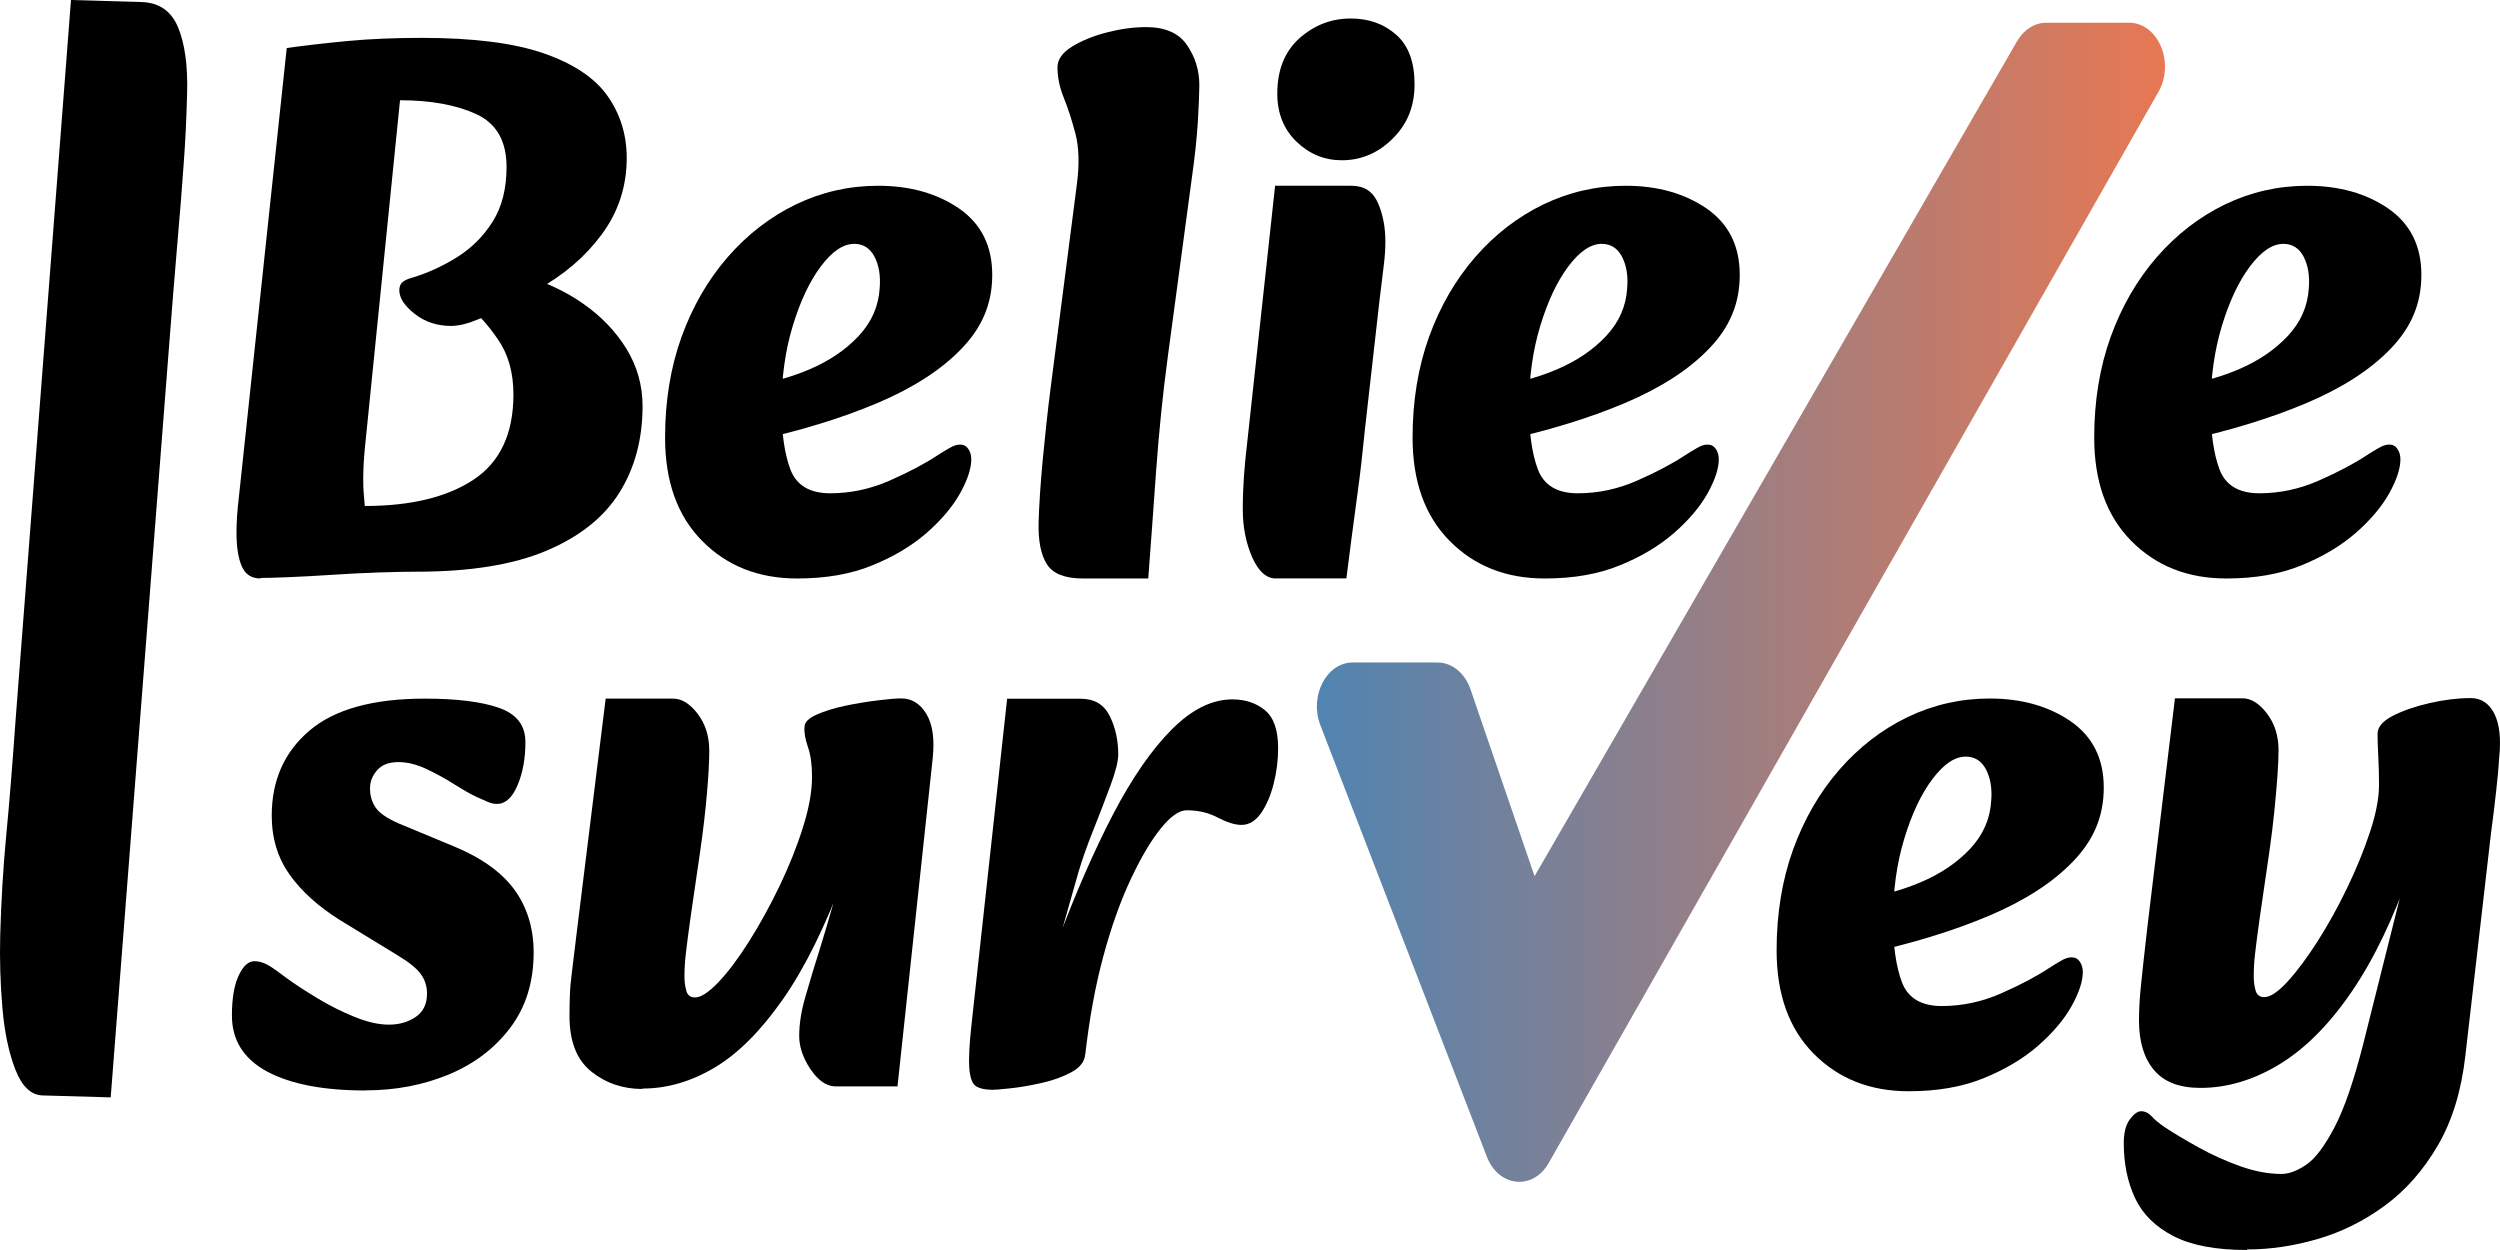 <svg width="400" height="200" viewBox="0 0 400 200" fill="none" xmlns="http://www.w3.org/2000/svg">
<path d="M230.007 105.998H216.434C212.231 105.998 209.462 111.362 211.255 116.023L237.898 185.073C239.778 189.945 245.259 190.508 247.784 186.093L345.362 14.681C348.016 10.021 345.29 3.636 340.656 3.636H327.399C325.533 3.636 323.797 4.744 322.721 6.609L245.531 140.189L235.287 110.307C234.398 107.704 232.317 105.998 230.007 105.998Z" fill="url(#paint0_linear_371_2464)"/>
<path d="M6.805 175.269C4.971 175.217 3.52 173.84 2.469 171.156C1.419 168.471 0.718 165.167 0.385 161.26C0.051 157.353 -0.065 153.481 0.035 149.66C0.185 144.187 0.502 138.835 1.002 133.62C1.502 128.405 2.002 122.158 2.519 114.861L11.358 0L22.647 0.327C25.449 0.413 27.4 1.755 28.484 4.354C29.568 6.97 30.068 10.498 29.935 14.99C29.835 18.966 29.651 22.752 29.384 26.314C29.134 29.877 28.801 34.059 28.384 38.861C27.967 43.679 27.467 49.961 26.866 57.758L17.711 175.579L6.788 175.269H6.805Z" fill="black"/>
<path d="M41.675 92.557C40.241 92.557 39.241 91.903 38.674 90.578C38.107 89.252 37.84 87.48 37.84 85.242C37.84 83.59 37.957 81.731 38.207 79.666L45.878 7.676C48.913 7.263 52.181 6.884 55.666 6.557C59.152 6.23 63.087 6.058 67.49 6.058C75.728 6.058 82.231 6.884 87.001 8.536C91.753 10.189 95.172 12.46 97.207 15.352C99.241 18.243 100.275 21.547 100.275 25.265C100.275 29.808 98.957 33.87 96.306 37.467C93.654 41.064 90.219 44.007 85.984 46.33L82.265 48.43C80.097 49.497 78.179 50.392 76.495 51.097C74.811 51.803 73.376 52.147 72.176 52.147C69.941 52.147 67.99 51.51 66.356 50.219C64.722 48.946 63.888 47.672 63.888 46.433C63.888 45.865 64.071 45.418 64.421 45.125C64.788 44.833 65.289 44.609 65.922 44.437C68.407 43.697 70.808 42.595 73.126 41.15C75.444 39.704 77.345 37.811 78.829 35.453C80.314 33.095 81.047 30.187 81.047 26.71C81.047 22.58 79.447 19.775 76.245 18.277C73.043 16.797 68.957 16.04 64.004 16.04L58.368 71.801C58.285 72.627 58.235 73.436 58.185 74.211C58.151 75.002 58.118 75.794 58.118 76.62C58.118 77.532 58.135 78.255 58.185 78.788C58.218 79.322 58.285 80.045 58.368 80.957C65.739 80.957 71.542 79.546 75.778 76.74C80.013 73.935 82.148 69.392 82.148 63.11C82.148 59.633 81.331 56.708 79.68 54.316C78.046 51.923 76.378 50.099 74.694 48.86L83.466 44.024C87.067 45.022 90.336 46.519 93.254 48.55C96.173 50.581 98.491 52.99 100.225 55.796C101.942 58.601 102.81 61.664 102.81 64.969C102.81 70.252 101.576 74.882 99.091 78.84C96.606 82.799 92.704 85.896 87.384 88.134C82.065 90.371 75.161 91.472 66.673 91.472C65.072 91.472 63.054 91.507 60.603 91.593C58.168 91.679 55.666 91.799 53.098 91.972C50.53 92.144 48.212 92.264 46.128 92.35C44.043 92.436 42.559 92.471 41.692 92.471L41.675 92.557Z" fill="black"/>
<path d="M127.54 92.557C121.37 92.557 116.317 90.56 112.348 86.55C108.379 82.54 106.412 77.033 106.412 70.011C106.412 64.143 107.295 58.773 109.046 53.903C110.814 49.032 113.265 44.781 116.434 41.133C119.602 37.501 123.238 34.696 127.357 32.7C131.476 30.72 135.861 29.722 140.497 29.722C145.617 29.722 149.936 30.944 153.471 33.371C156.99 35.815 158.758 39.343 158.758 43.972C158.758 48.602 157.14 52.354 153.888 55.744C150.653 59.134 146.151 62.043 140.381 64.487C134.611 66.931 127.94 68.962 120.336 70.614L118.769 61.94C122.604 61.441 126.156 60.511 129.391 59.152C132.626 57.792 135.294 55.985 137.379 53.765C139.464 51.528 140.581 48.98 140.748 46.089C140.914 44.11 140.631 42.441 139.914 41.064C139.197 39.704 138.113 39.016 136.679 39.016C134.911 39.016 133.143 40.22 131.342 42.613C129.541 45.005 128.04 48.189 126.84 52.147C125.639 56.105 125.039 60.408 125.039 65.037C125.039 69.254 125.522 72.61 126.473 75.14C127.44 77.653 129.558 78.926 132.843 78.926C136.128 78.926 139.313 78.238 142.382 76.878C145.467 75.519 148.002 74.176 150.003 72.851C150.636 72.438 151.287 72.042 151.921 71.681C152.554 71.302 153.121 71.13 153.605 71.13C154.172 71.13 154.605 71.354 154.922 71.818C155.239 72.266 155.406 72.834 155.406 73.488C155.406 74.968 154.805 76.792 153.605 78.943C152.404 81.095 150.62 83.194 148.268 85.26C145.9 87.325 142.999 89.063 139.564 90.457C136.128 91.868 132.126 92.557 127.557 92.557H127.54Z" fill="black"/>
<path d="M173.266 92.556C170.381 92.556 168.463 91.799 167.496 90.268C166.529 88.736 166.095 86.481 166.179 83.521C166.262 80.716 166.479 77.36 166.846 73.488C167.212 69.598 167.629 65.76 168.113 61.957L172.315 29.361C172.716 26.228 172.632 23.578 172.082 21.427C171.515 19.275 170.898 17.365 170.214 15.661C169.53 13.975 169.197 12.34 169.197 10.774C169.197 9.534 169.964 8.433 171.482 7.486C172.999 6.54 174.867 5.765 177.068 5.197C179.269 4.629 181.37 4.337 183.372 4.337C186.407 4.337 188.591 5.283 189.909 7.194C191.226 9.104 191.893 11.238 191.893 13.63C191.893 14.87 191.81 16.814 191.659 19.448C191.493 22.098 191.176 25.11 190.692 28.5L186.857 57C186.056 62.955 185.439 69.013 184.989 75.209C184.556 81.404 184.122 87.187 183.722 92.556H173.283H173.266Z" fill="black"/>
<path d="M204.133 92.556C202.615 92.556 201.348 91.421 200.348 89.149C199.347 86.877 198.847 84.33 198.847 81.525C198.847 79.632 198.913 77.842 199.03 76.189C199.147 74.537 199.364 72.3 199.697 69.495L204.016 29.722H216.256C218.258 29.722 219.658 30.634 220.459 32.441C221.259 34.265 221.659 36.331 221.659 38.637C221.659 39.79 221.576 41.012 221.426 42.285C221.259 43.576 221.026 45.521 220.709 48.171L218.424 68.376C218.024 72.42 217.624 75.897 217.224 78.788C216.823 81.68 216.49 84.227 216.206 86.412C215.923 88.598 215.673 90.646 215.423 92.539H204.133V92.556ZM214.706 25.643C211.904 25.643 209.486 24.645 207.435 22.666C205.4 20.686 204.366 18.122 204.366 14.99C204.366 11.186 205.55 8.243 207.902 6.127C210.27 4.027 213.005 2.96 216.123 2.96C219.008 2.96 221.426 3.82 223.394 5.559C225.362 7.297 226.329 9.93 226.329 13.493C226.329 17.055 225.161 19.86 222.843 22.167C220.526 24.473 217.807 25.643 214.672 25.643H214.706Z" fill="black"/>
<path d="M247.141 92.557C240.971 92.557 235.918 90.56 231.949 86.55C227.98 82.54 226.012 77.033 226.012 70.011C226.012 64.143 226.896 58.773 228.647 53.903C230.415 49.032 232.866 44.781 236.034 41.133C239.203 37.501 242.838 34.696 246.957 32.7C251.076 30.72 255.462 29.722 260.098 29.722C265.218 29.722 269.537 30.944 273.072 33.371C276.591 35.815 278.358 39.343 278.358 43.972C278.358 48.602 276.741 52.354 273.489 55.744C270.254 59.134 265.751 62.043 259.981 64.487C254.211 66.931 247.541 68.962 239.937 70.614L238.369 61.94C242.205 61.441 245.757 60.511 248.992 59.152C252.227 57.792 254.895 55.985 256.98 53.765C259.064 51.528 260.181 48.98 260.348 46.089C260.515 44.11 260.231 42.441 259.514 41.064C258.797 39.704 257.713 39.016 256.279 39.016C254.512 39.016 252.744 40.22 250.943 42.613C249.142 45.005 247.641 48.189 246.44 52.147C245.24 56.105 244.639 60.408 244.639 65.037C244.639 69.254 245.123 72.61 246.073 75.14C247.041 77.653 249.159 78.926 252.444 78.926C255.729 78.926 258.914 78.238 261.982 76.878C265.067 75.519 267.602 74.176 269.603 72.851C270.237 72.438 270.887 72.042 271.521 71.681C272.155 71.302 272.722 71.13 273.205 71.13C273.772 71.13 274.206 71.354 274.523 71.818C274.84 72.266 275.006 72.834 275.006 73.488C275.006 74.968 274.406 76.792 273.205 78.943C272.005 81.095 270.22 83.194 267.869 85.26C265.501 87.325 262.599 89.063 259.164 90.457C255.729 91.868 251.727 92.557 247.157 92.557H247.141Z" fill="black"/>
<path d="M305.384 174.598C299.214 174.598 294.161 172.601 290.192 168.591C286.223 164.581 284.256 159.074 284.256 152.052C284.256 146.184 285.139 140.814 286.89 135.944C288.658 131.073 291.109 126.822 294.278 123.174C297.446 119.542 301.082 116.737 305.201 114.741C309.32 112.761 313.705 111.763 318.341 111.763C323.461 111.763 327.78 112.985 331.315 115.412C334.834 117.856 336.602 121.384 336.602 126.013C336.602 130.643 334.984 134.395 331.732 137.785C328.497 141.175 323.995 144.084 318.225 146.528C312.455 148.972 305.784 151.002 298.18 152.655L296.613 143.981C300.448 143.482 304 142.552 307.235 141.193C310.47 139.833 313.139 138.026 315.223 135.806C317.308 133.569 318.425 131.021 318.592 128.13C318.758 126.151 318.475 124.482 317.758 123.105C317.041 121.745 315.957 121.057 314.523 121.057C312.755 121.057 310.987 122.261 309.186 124.654C307.385 127.046 305.884 130.23 304.684 134.188C303.483 138.146 302.883 142.449 302.883 147.079C302.883 151.295 303.366 154.651 304.317 157.181C305.284 159.694 307.402 160.967 310.687 160.967C313.972 160.967 317.157 160.279 320.226 158.919C323.311 157.56 325.846 156.217 327.847 154.892C328.48 154.479 329.131 154.083 329.765 153.722C330.398 153.343 330.965 153.171 331.449 153.171C332.016 153.171 332.449 153.395 332.766 153.859C333.083 154.307 333.25 154.875 333.25 155.529C333.25 157.009 332.649 158.833 331.449 160.984C330.248 163.136 328.464 165.235 326.112 167.301C323.744 169.366 320.843 171.104 317.408 172.498C313.972 173.909 309.97 174.598 305.401 174.598H305.384Z" fill="black"/>
<path d="M58.468 174.477C51.748 174.477 46.495 173.461 42.742 171.448C38.974 169.417 37.106 166.422 37.106 162.464C37.106 159.745 37.473 157.611 38.19 156.079C38.907 154.547 39.757 153.79 40.708 153.79C41.425 153.79 42.142 153.996 42.876 154.41C43.61 154.823 44.593 155.528 45.877 156.509C47.245 157.507 48.879 158.574 50.797 159.727C52.715 160.881 54.699 161.879 56.734 162.705C58.768 163.531 60.602 163.944 62.203 163.944C63.888 163.944 65.322 163.531 66.522 162.705C67.723 161.879 68.323 160.64 68.323 158.987C68.323 157.834 68.007 156.802 67.356 155.89C66.723 154.977 65.439 153.945 63.521 152.792L54.399 147.216C50.964 145.064 48.279 142.655 46.361 139.97C44.443 137.285 43.476 134.136 43.476 130.487C43.476 124.877 45.477 120.35 49.48 116.926C53.482 113.501 59.652 111.78 67.973 111.78C73.093 111.78 77.062 112.279 79.863 113.26C82.665 114.258 84.066 116.065 84.066 118.716C84.066 121.366 83.649 123.672 82.798 125.651C81.965 127.63 80.864 128.629 79.496 128.629C79.013 128.629 78.496 128.508 77.929 128.25C77.362 128.009 76.812 127.751 76.245 127.51C75.361 127.097 74.21 126.443 72.759 125.531C71.325 124.619 69.824 123.793 68.257 123.052C66.689 122.312 65.188 121.934 63.754 121.934C62.237 121.934 61.086 122.364 60.336 123.242C59.569 124.102 59.202 125.083 59.202 126.15C59.202 127.389 59.535 128.456 60.219 129.369C60.903 130.281 62.353 131.193 64.605 132.088L72.643 135.427C77.045 137.251 80.263 139.557 82.315 142.362C84.349 145.168 85.383 148.524 85.383 152.396C85.383 157.112 84.149 161.104 81.664 164.409C79.18 167.713 75.894 170.209 71.826 171.912C67.74 173.599 63.304 174.459 58.501 174.459L58.468 174.477Z" fill="black"/>
<path d="M102.776 174.236C99.658 174.236 96.94 173.307 94.605 171.448C92.287 169.59 91.12 166.63 91.12 162.585C91.12 161.346 91.136 160.193 91.186 159.109C91.22 158.042 91.353 156.716 91.553 155.15C91.753 153.584 92.02 151.433 92.337 148.714L96.906 111.781H107.712C109.08 111.781 110.38 112.589 111.614 114.19C112.848 115.808 113.482 117.77 113.482 120.076C113.482 121.814 113.365 124.086 113.115 126.891C112.882 129.696 112.515 132.794 112.031 136.185L110.464 146.958C110.147 149.264 109.897 151.106 109.747 152.465C109.58 153.825 109.513 155.081 109.513 156.252C109.513 157.078 109.613 157.835 109.813 158.541C110.014 159.246 110.48 159.591 111.198 159.591C112.165 159.591 113.415 158.764 114.983 157.112C116.551 155.46 118.185 153.274 119.902 150.538C121.62 147.819 123.238 144.859 124.772 141.675C126.289 138.491 127.54 135.376 128.491 132.312C129.458 129.266 129.925 126.581 129.925 124.258C129.925 122.365 129.708 120.764 129.258 119.491C128.824 118.217 128.641 117.15 128.724 116.324C128.724 115.584 129.358 114.913 130.642 114.345C131.926 113.777 133.46 113.295 135.261 112.916C137.062 112.538 138.796 112.262 140.481 112.056C142.165 111.849 143.399 111.746 144.199 111.746C145.884 111.746 147.218 112.572 148.218 114.224C149.219 115.877 149.552 118.234 149.236 121.281L143.599 173.823H133.76C132.726 173.823 131.759 173.393 130.875 172.515C129.991 171.655 129.274 170.588 128.707 169.349C128.14 168.11 127.874 166.905 127.874 165.752C127.874 163.859 128.19 161.793 128.841 159.556C129.474 157.319 130.342 154.479 131.426 151.003C132.51 147.526 133.76 143.069 135.211 137.613V139.713C132.093 148.146 128.774 154.875 125.239 159.918C121.72 164.96 118.068 168.591 114.316 170.829C110.547 173.066 106.712 174.168 102.793 174.168L102.776 174.236Z" fill="black"/>
<path d="M158.641 174.357C157.607 174.357 156.773 174.168 156.173 173.806C155.573 173.428 155.206 172.464 155.089 170.898C154.972 169.332 155.106 166.802 155.506 163.342L161.142 111.798H172.916C175.084 111.798 176.618 112.71 177.535 114.517C178.452 116.341 178.919 118.407 178.919 120.713C178.919 121.78 178.502 123.466 177.652 125.738C176.818 128.01 175.884 130.402 174.883 132.932C173.883 135.445 173.099 137.665 172.549 139.558L169.664 149.712L175.667 148.972L173.633 168.678C173.549 169.831 172.832 170.777 171.465 171.535C170.097 172.275 168.497 172.86 166.662 173.273C164.828 173.686 163.144 173.978 161.626 174.133C160.108 174.305 159.108 174.374 158.624 174.374L158.641 174.357ZM173.649 168.66L169.08 150.934C172.049 143 175.05 136.133 178.085 130.299C181.12 124.482 184.255 119.956 187.457 116.737C190.659 113.519 193.894 111.901 197.179 111.901C199.264 111.901 200.998 112.486 202.399 113.639C203.8 114.792 204.5 116.823 204.5 119.715C204.5 121.608 204.267 123.518 203.783 125.411C203.299 127.304 202.616 128.888 201.749 130.127C200.865 131.366 199.831 131.985 198.63 131.985C197.596 131.985 196.329 131.59 194.845 130.815C193.36 130.023 191.71 129.645 189.859 129.645C188.658 129.645 187.274 130.626 185.723 132.553C184.155 134.498 182.554 137.2 180.92 140.677C179.286 144.153 177.818 148.249 176.534 152.999C175.25 157.749 174.3 162.981 173.649 168.678V168.66Z" fill="black"/>
<path d="M356.201 92.557C350.031 92.557 344.978 90.56 341.009 86.55C337.041 82.54 335.073 77.033 335.073 70.011C335.073 64.143 335.957 58.773 337.708 53.903C339.475 49.032 341.927 44.781 345.095 41.133C348.263 37.501 351.899 34.696 356.018 32.7C360.137 30.72 364.523 29.722 369.159 29.722C374.278 29.722 378.597 30.944 382.132 33.371C385.651 35.815 387.419 39.343 387.419 43.972C387.419 48.602 385.801 52.354 382.549 55.744C379.314 59.134 374.812 62.043 369.042 64.487C363.272 66.931 356.602 68.962 348.997 70.614L347.43 61.94C351.265 61.441 354.817 60.511 358.052 59.152C361.287 57.792 363.956 55.985 366.04 53.765C368.125 51.528 369.242 48.98 369.409 46.089C369.575 44.11 369.292 42.441 368.575 41.064C367.858 39.704 366.774 39.016 365.34 39.016C363.572 39.016 361.804 40.22 360.003 42.613C358.202 45.005 356.702 48.189 355.501 52.147C354.3 56.105 353.7 60.408 353.7 65.037C353.7 69.254 354.183 72.61 355.134 75.14C356.101 77.653 358.219 78.926 361.504 78.926C364.789 78.926 367.975 78.238 371.043 76.878C374.128 75.519 376.663 74.176 378.664 72.851C379.298 72.438 379.948 72.042 380.582 71.681C381.215 71.302 381.782 71.13 382.266 71.13C382.833 71.13 383.266 71.354 383.583 71.818C383.9 72.266 384.067 72.834 384.067 73.488C384.067 74.968 383.467 76.792 382.266 78.943C381.065 81.095 379.281 83.194 376.93 85.26C374.562 87.325 371.66 89.063 368.225 90.457C364.789 91.868 360.787 92.557 356.218 92.557H356.201Z" fill="black"/>
<path d="M359.498 200C354.528 200 350.61 199.259 347.725 197.762C344.84 196.265 342.805 194.251 341.604 191.687C340.404 189.123 339.803 186.197 339.803 182.893C339.803 181.24 340.12 179.984 340.771 179.106C341.404 178.246 342.005 177.798 342.572 177.798C343.205 177.798 343.772 178.074 344.256 178.607C344.74 179.141 345.457 179.743 346.424 180.397C347.941 181.395 349.742 182.462 351.827 183.615C353.911 184.768 356.113 185.767 358.431 186.593C360.749 187.419 362.95 187.832 365.034 187.832C366.235 187.832 367.552 187.333 369.003 186.352C370.454 185.371 371.938 183.374 373.506 180.397C375.073 177.42 376.607 172.962 378.125 167.008L385.212 138.748H385.813C383.011 146.854 379.809 153.515 376.207 158.764C372.605 164.013 368.736 167.868 364.617 170.346C360.498 172.825 356.313 174.064 352.077 174.064C348.708 174.064 346.24 173.117 344.64 171.207C343.039 169.314 342.238 166.663 342.238 163.273C342.238 161.621 342.338 159.796 342.538 157.817C342.738 155.838 343.072 152.74 343.556 148.524L347.991 111.728H358.797C360.165 111.728 361.466 112.537 362.7 114.138C363.934 115.755 364.567 117.717 364.567 120.024C364.567 121.177 364.501 122.588 364.384 124.24C364.267 125.892 364.1 127.734 363.9 129.747C363.7 131.778 363.433 133.895 363.117 136.132L361.549 146.906C361.232 149.212 360.982 151.054 360.832 152.413C360.665 153.773 360.598 155.029 360.598 156.199C360.598 157.026 360.699 157.783 360.899 158.488C361.099 159.194 361.566 159.538 362.283 159.538C363.25 159.538 364.484 158.712 366.002 157.06C367.519 155.408 369.12 153.257 370.804 150.623C372.489 147.973 374.073 145.133 375.54 142.07C377.024 139.006 378.242 136.012 379.209 133.086C380.176 130.16 380.643 127.648 380.643 125.582C380.643 124.171 380.61 122.674 380.526 121.056C380.443 119.438 380.41 118.234 380.41 117.408C380.41 116.341 381.21 115.377 382.811 114.551C384.412 113.725 386.38 113.036 388.698 112.503C391.016 111.969 393.217 111.694 395.301 111.694C396.986 111.694 398.236 112.52 399.087 114.172C399.921 115.824 400.187 118.182 399.871 121.228C399.787 122.64 399.637 124.412 399.387 126.563C399.153 128.715 398.87 130.987 398.553 133.379L394.468 168.815C393.834 174.511 392.35 179.347 390.032 183.306C387.714 187.264 384.895 190.465 381.56 192.909C378.242 195.353 374.656 197.125 370.821 198.244C366.985 199.363 363.217 199.913 359.531 199.913L359.498 200Z" fill="black"/>
<defs>
<linearGradient id="paint0_linear_371_2464" x1="210.71" y1="96.377" x2="346.395" y2="96.377" gradientUnits="userSpaceOnUse">
<stop stop-color="#5184B1"/>
<stop offset="1" stop-color="#E77853"/>
</linearGradient>
</defs>
</svg>
